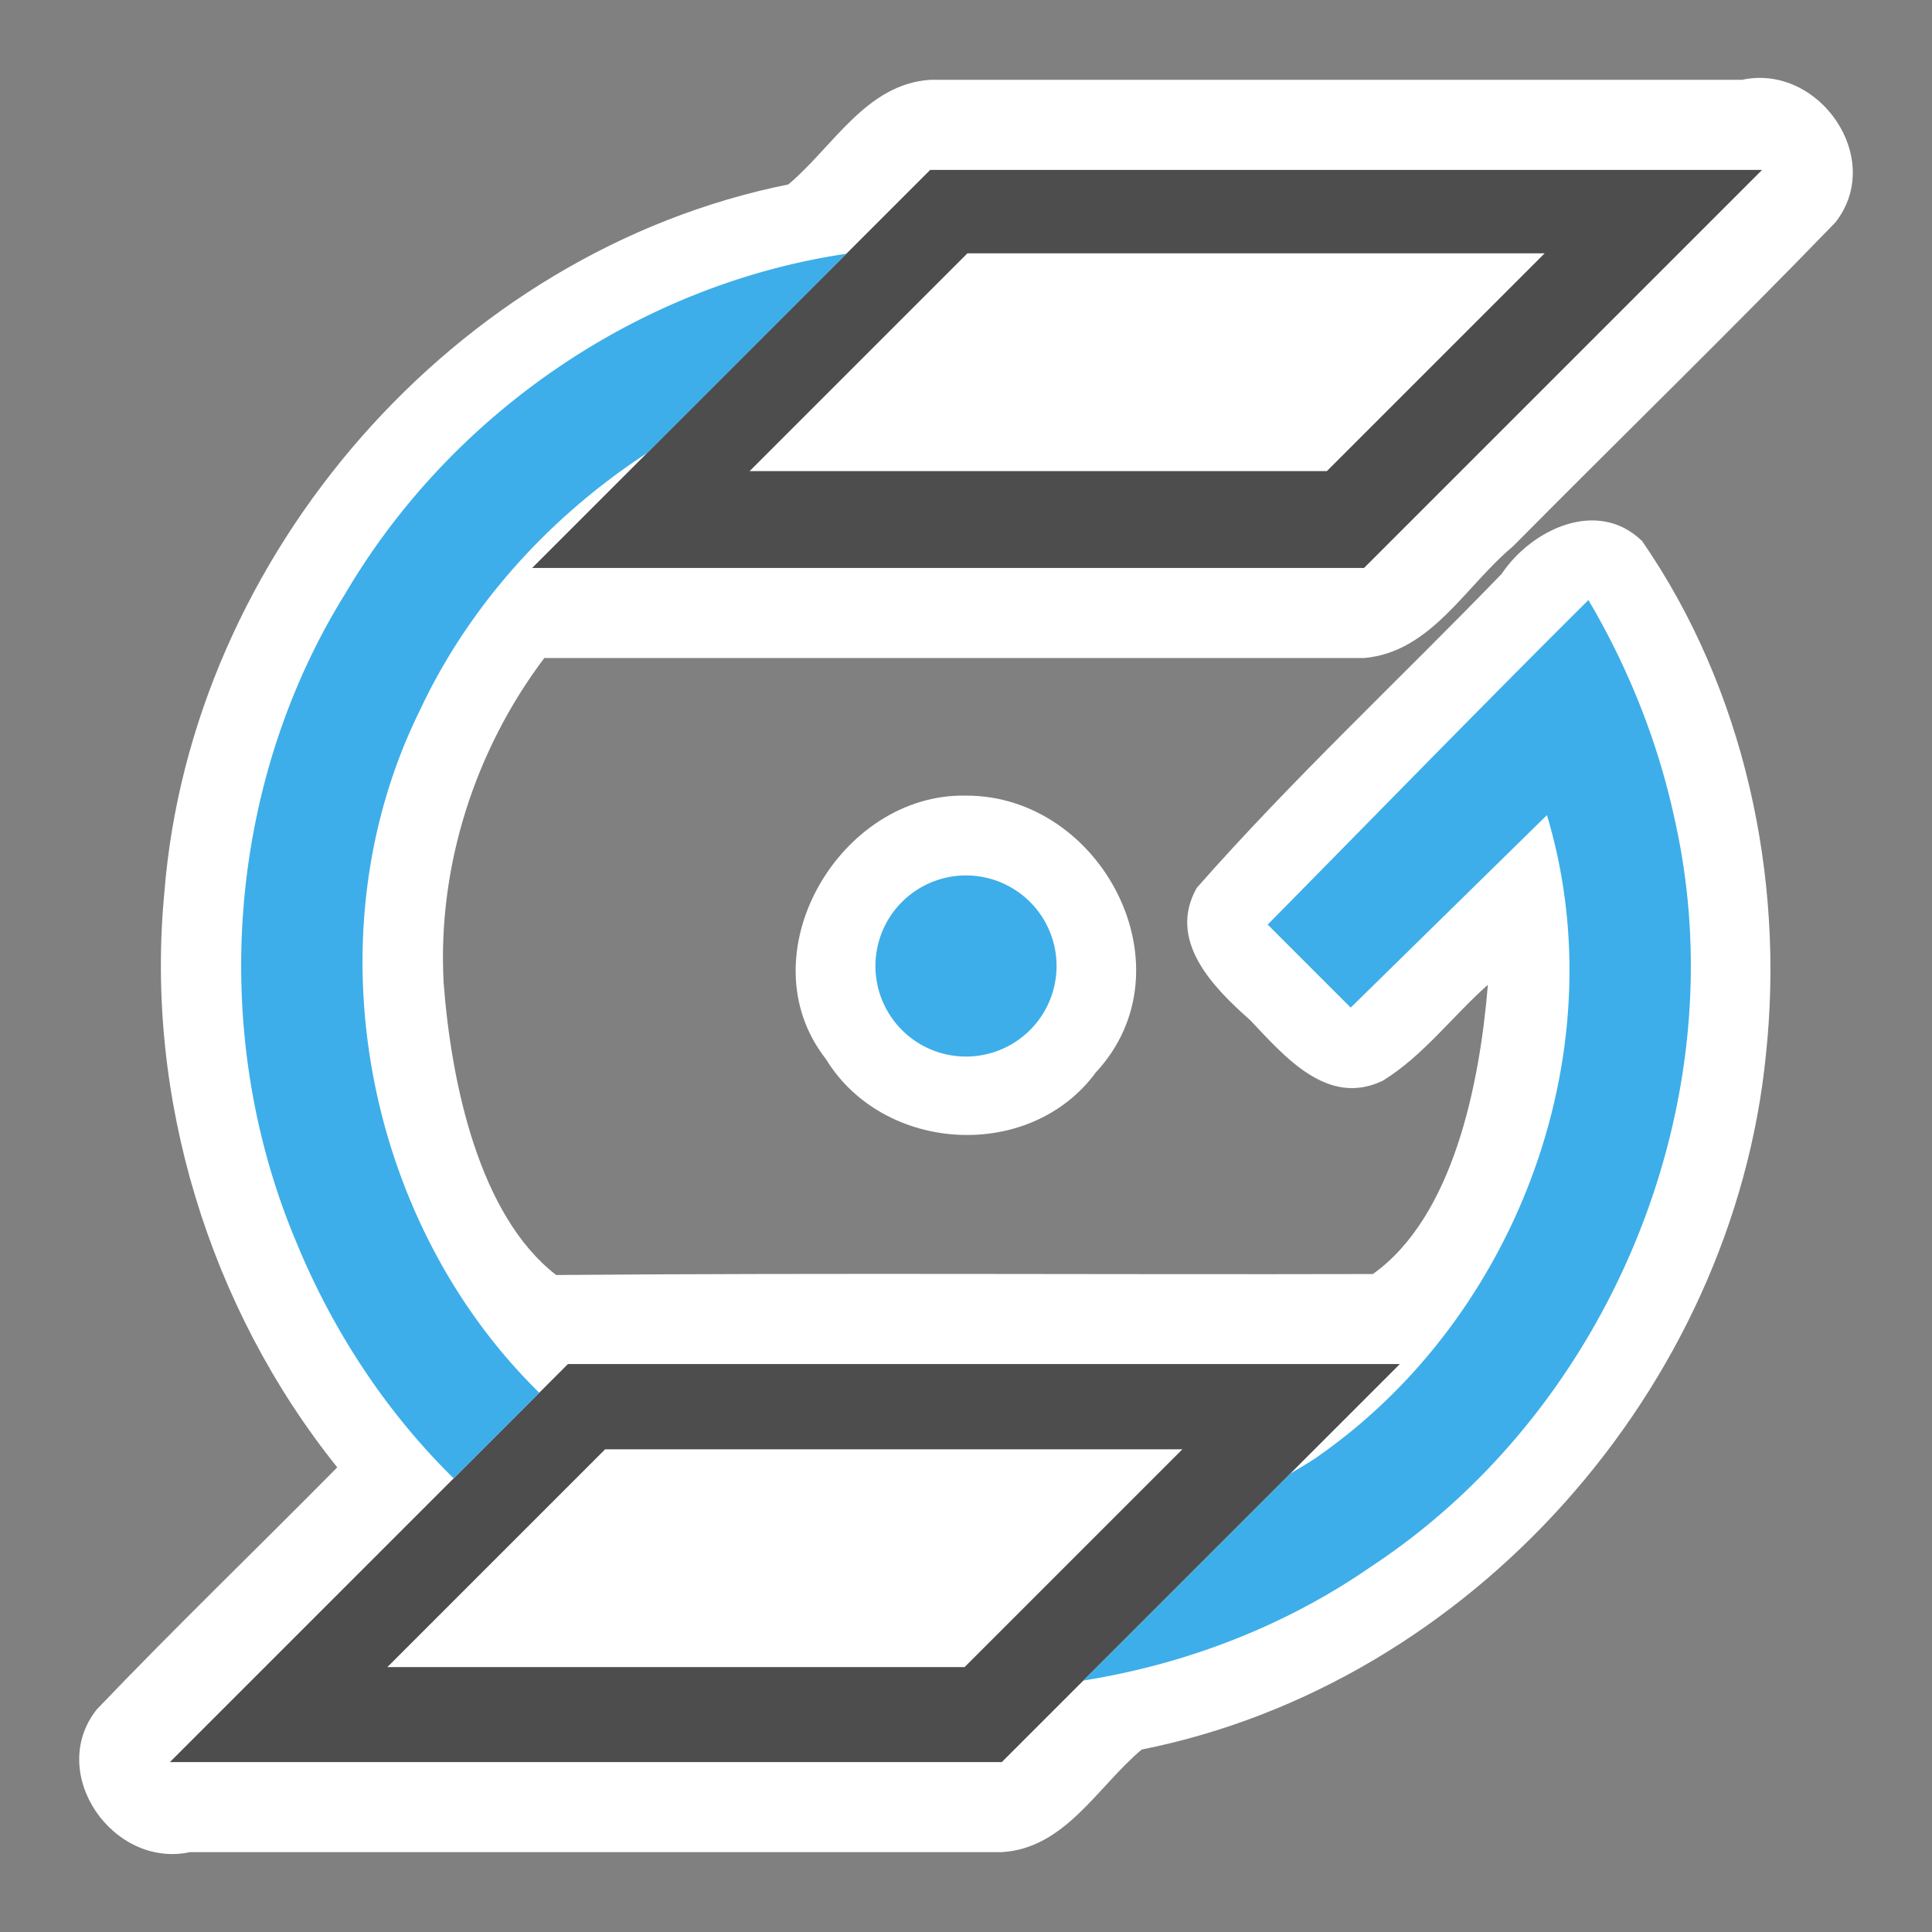 <?xml version="1.0" encoding="UTF-8" standalone="no"?>
<svg
   xmlns:dc="http://purl.org/dc/elements/1.1/"
   xmlns:cc="http://creativecommons.org/ns#"
   xmlns:rdf="http://www.w3.org/1999/02/22-rdf-syntax-ns#"
   xmlns:svg="http://www.w3.org/2000/svg"
   xmlns="http://www.w3.org/2000/svg"
   height="32"
   width="32"
   version="1.1"
   id="svg2"
   viewBox="0 0 32 32">
  <rect x="0" y="0" width="32" height="32" fill="#808080" stroke="none"/>
  <defs
     id="defs3051">
    <style
       id="current-color-scheme"
       type="text/css">
      .ColorScheme-Text {
        color:#4d4d4d;
      }
      .ColorScheme-Highlight {
        color:#3daee9;
      }
      </style>
    <style
       id="current-color-scheme-2"
       type="text/css">
      .ColorScheme-Text {
        color:#4d4d4d;
      }
      </style>
    <style
       type="text/css"
       id="current-color-scheme-0">
      .ColorScheme-Text {
        color:#4d4d4d;
      }
      .ColorScheme-PositiveText {
        color:#27ae60;
      }
      </style>
    <style
       type="text/css"
       id="current-color-scheme-29">
      .ColorScheme-Text {
        color:#4d4d4d;
      }
      </style>
    <style
       type="text/css"
       id="current-color-scheme-5">
      .ColorScheme-Text {
        color:#4d4d4d;
      }
      </style>
  </defs>
  <path
     id="path4178"
     d="M 15.406,1.322 C 14.346,1.392 13.801,2.43 13.057,3.055 7.538,4.164 3.163,9.192 2.722,14.787 c -0.324,3.386 0.739,6.867 2.864,9.517 -1.324,1.341 -2.682,2.648 -3.984,4.01 -0.834,1.057 0.269,2.639 1.545,2.363 4.482,0 8.965,0 13.447,0 1.047,-0.062 1.584,-1.084 2.316,-1.699 5.457,-1.089 9.791,-5.992 10.339,-11.507 0.316,-2.946 -0.362,-6.066 -2.051,-8.51 -0.741,-0.717 -1.832,-0.192 -2.326,0.544 -1.678,1.736 -3.459,3.393 -5.05,5.201 -0.494,0.875 0.273,1.65 0.884,2.19 0.565,0.594 1.278,1.446 2.197,1.004 0.67,-0.412 1.154,-1.069 1.741,-1.589 -0.136,1.653 -0.575,3.844 -1.905,4.791 -4.509,0.011 -9.019,-0.021 -13.527,0.016 -1.272,-0.981 -1.737,-3.166 -1.864,-4.84 -0.104,-1.919 0.513,-3.848 1.667,-5.379 4.526,0 9.052,0 13.578,0 1.108,-0.096 1.676,-1.191 2.464,-1.847 C 26.833,7.259 28.644,5.499 30.398,3.686 31.232,2.629 30.129,1.046 28.853,1.322 24.371,1.322 19.889,1.322 15.406,1.322 Z M 16,13.178 c -2.097,-0.045 -3.669,2.646 -2.319,4.365 0.952,1.56 3.379,1.705 4.47,0.219 C 19.753,16.036 18.247,13.172 16,13.178 Z"
     style="color:#4d4d4d;fill:#ffffff;fill-opacity:1;stroke:none" />
  <path
     id="path6"
     class="ColorScheme-Text"
     d="M 15.407,2.814 8.814,9.407 H 22.593 L 29.186,2.814 Z M 9.407,22.593 2.814,29.186 H 16.593 l 6.593,-6.593 z"
     style="color:#4d4d4d;fill:currentColor;fill-opacity:1;stroke:none" />
  <path
     style="color:#4d4d4d;fill:#ffffff;fill-opacity:1;stroke:none"
     d="m 16.023,4.196 -3.607,3.607 h 9.561 l 3.607,-3.607 z"
     id="path4516" />
  <path
     id="path4542"
     d="m 10.023,24.005 -3.607,3.607 h 9.561 l 3.607,-3.607 z"
     style="color:#4d4d4d;fill:#ffffff;fill-opacity:1;stroke:none" />
  <path
     id="path4554"
     d="M 14.018,4.203 C 10.591,4.711 7.477,6.846 5.723,9.826 3.75,12.992 3.457,17.098 4.891,20.533 c 0.6,1.474 1.486,2.837 2.623,3.953 L 8.932,23.068 C 6.012,20.206 5.133,15.461 6.949,11.777 7.764,10.029 9.108,8.553 10.717,7.504 Z m 12.291,5.736 c -1.787,1.776 -3.543,3.582 -5.312,5.375 l 1.375,1.375 3.25,-3.188 c 1.164,3.865 -0.476,8.287 -3.756,10.596 -0.159,0.118 -0.334,0.209 -0.5,0.316 l -3.422,3.422 c 1.698,-0.271 3.338,-0.899 4.762,-1.885 3.97,-2.611 6.08,-7.727 5.033,-12.373 -0.274,-1.281 -0.765,-2.511 -1.43,-3.639 z M 16,14.5 A 1.5,1.5 0 0 0 14.5,16 1.5,1.5 0 0 0 16,17.5 1.5,1.5 0 0 0 17.5,16 1.5,1.5 0 0 0 16,14.5 Z"
     style="color:#4d4d4d;opacity:1;vector-effect:none;fill:#3daee9;fill-opacity:1;stroke:none;stroke-width:1;stroke-linecap:butt;stroke-linejoin:miter;stroke-miterlimit:4;stroke-dasharray:none;stroke-dashoffset:0;stroke-opacity:1" />
</svg>
